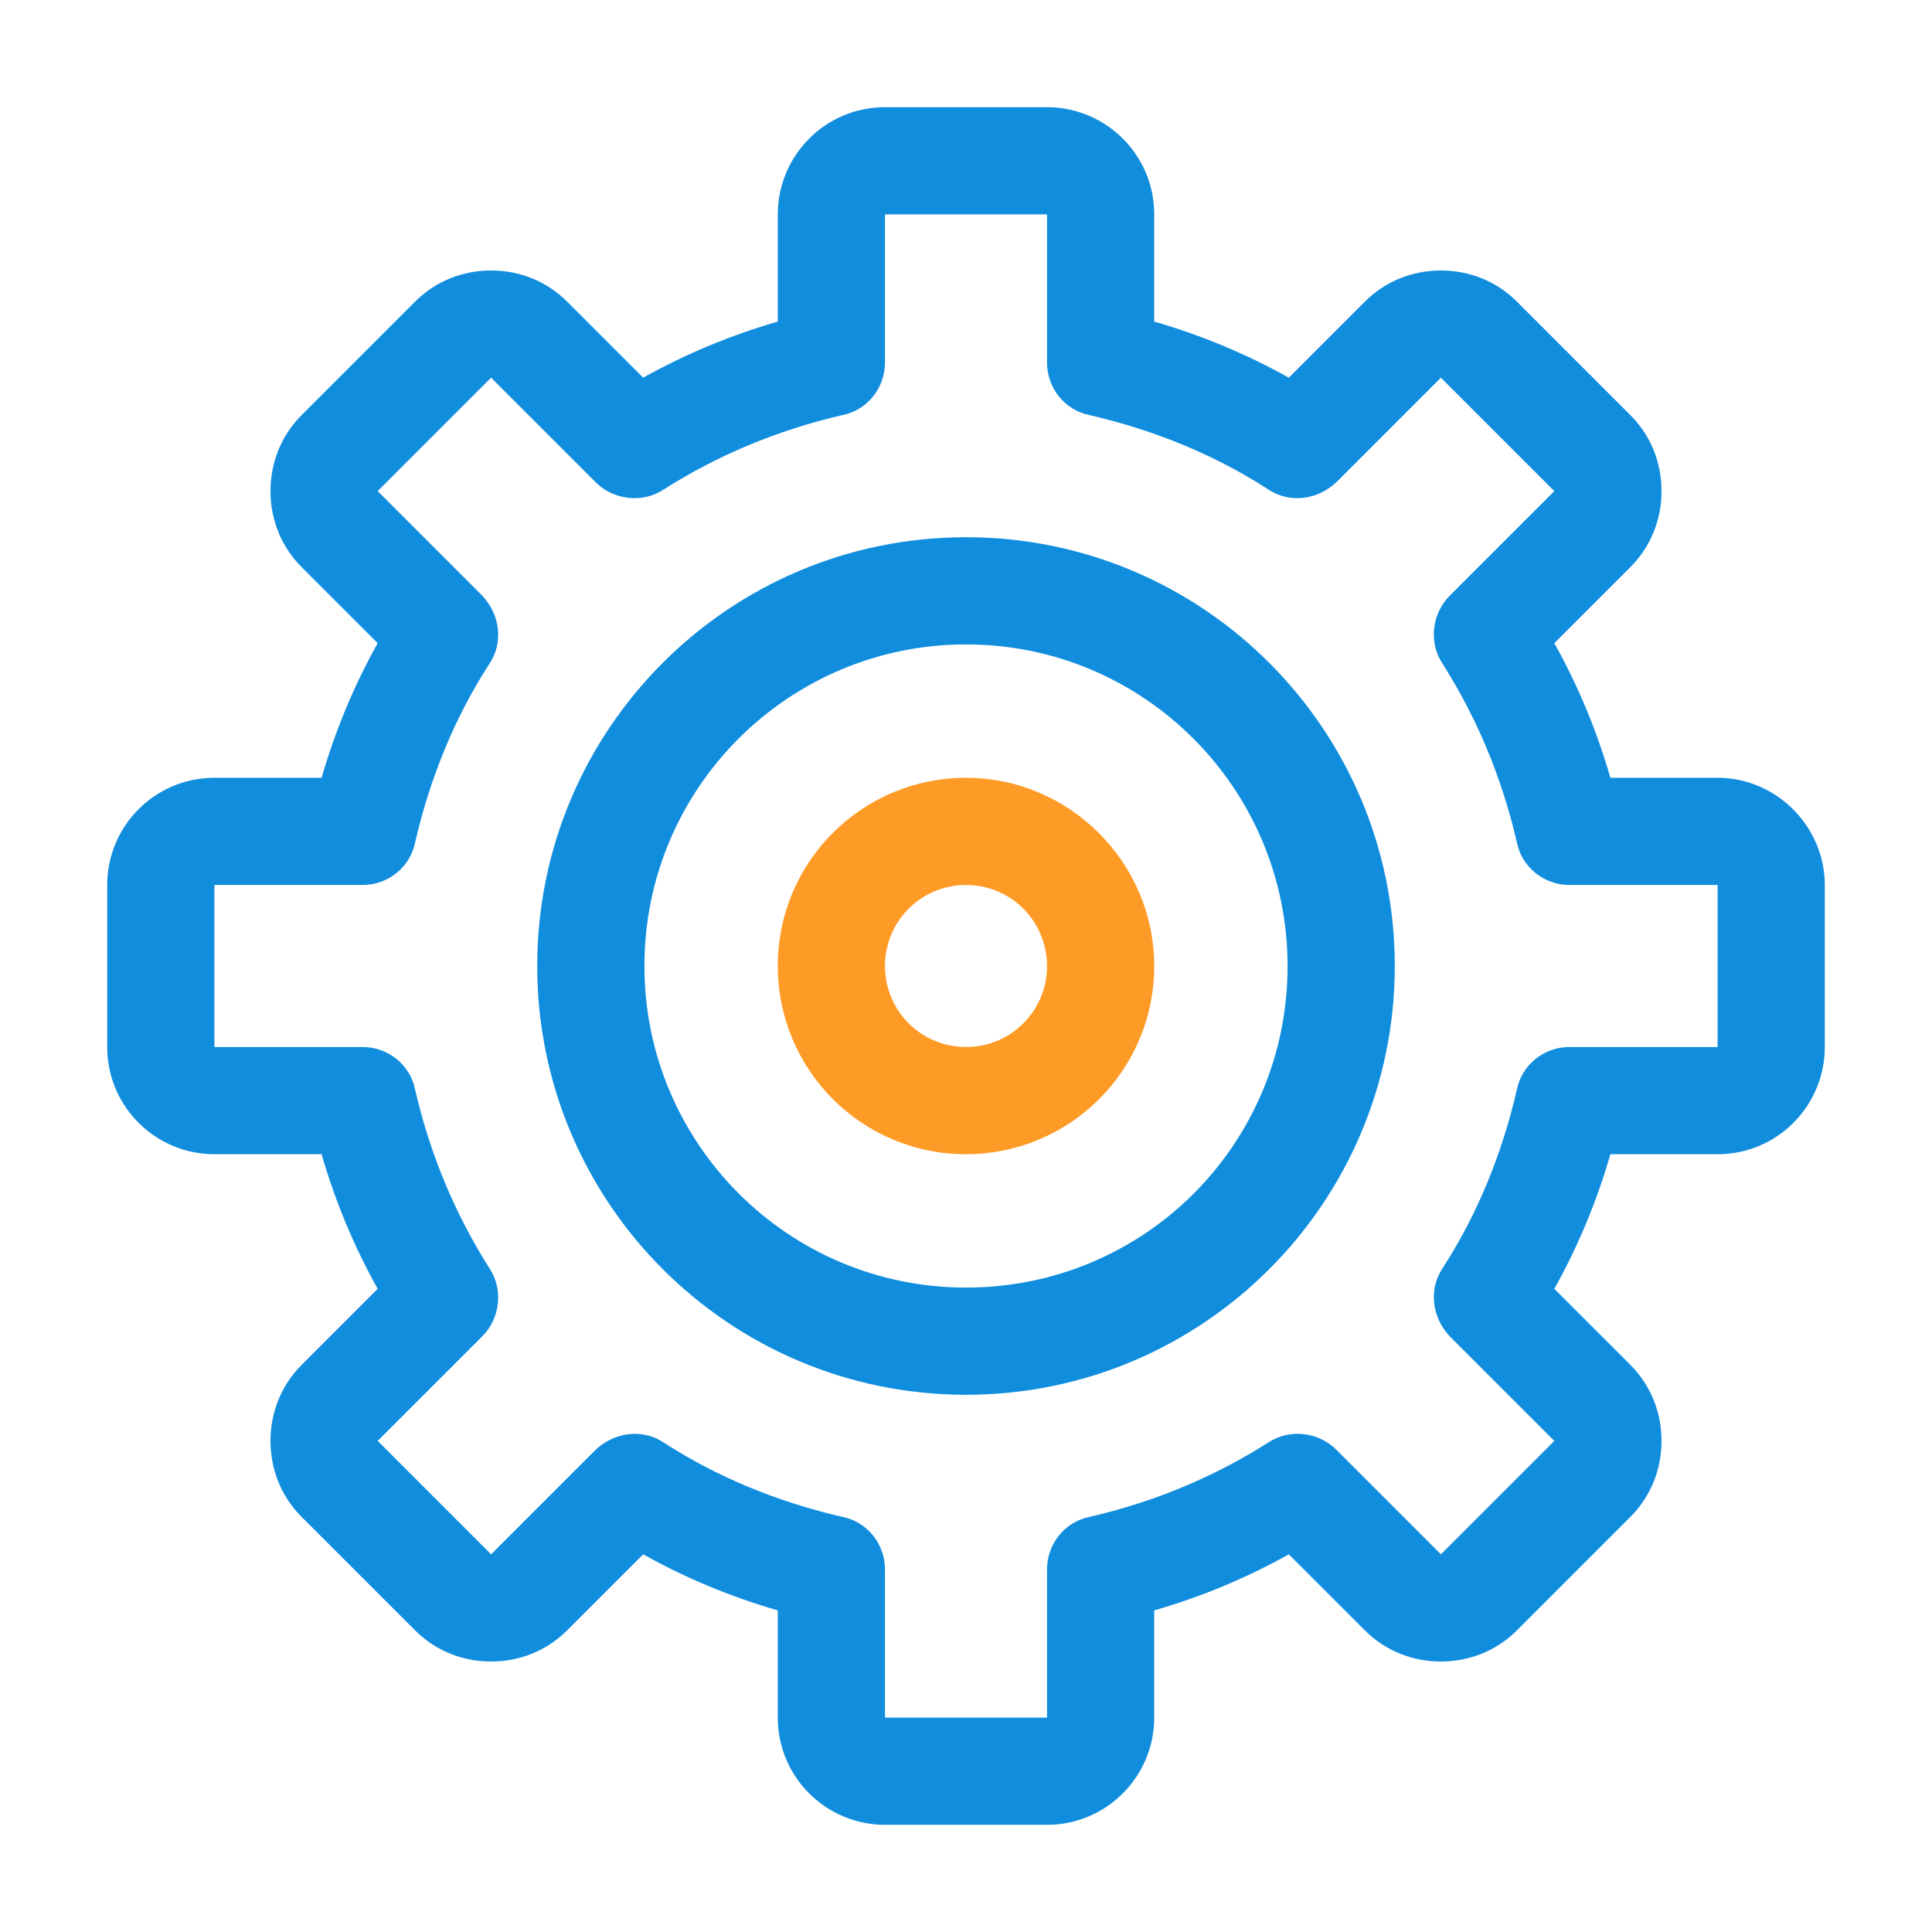 <svg t="1691661810984" class="icon" viewBox="0 0 1024 1024" version="1.1"
    xmlns="http://www.w3.org/2000/svg" p-id="31494" width="32" height="32">
    <path
        d="M512 412.243c-54.834 0-99.757 44.263-99.757 99.757 0 54.834 44.263 99.757 99.757 99.757 54.834 0 99.757-44.263 99.757-99.757 0-54.834-44.924-99.757-99.757-99.757z m0 142.699c-23.783 0-42.942-19.159-42.942-42.942s19.159-42.942 42.942-42.942 42.942 19.159 42.942 42.942-19.159 42.942-42.942 42.942z"
        fill="#FE9B26" p-id="31495"></path>
    <path
        d="M512 284.738c-125.523 0-227.262 101.739-227.262 227.262s101.739 227.262 227.262 227.262 227.262-101.739 227.262-227.262-101.739-227.262-227.262-227.262z m0 397.708c-94.472 0-170.446-76.635-170.446-170.446 0-94.472 76.635-170.446 170.446-170.446 94.472 0 170.446 76.635 170.446 170.446 0 94.472-75.974 170.446-170.446 170.446z"
        fill="#118DDE" p-id="31496"></path>
    <path
        d="M910.369 412.243h-56.815c-7.267-25.105-17.177-48.888-29.729-71.35l40.299-40.299c11.231-11.231 16.516-25.765 16.516-40.299 0-14.534-5.285-29.068-16.516-40.299l-60.119-60.119c-11.231-11.231-25.765-16.516-40.299-16.516-14.534 0-29.068 5.285-40.299 16.516l-40.299 40.299c-22.462-12.552-46.245-22.462-71.35-29.729v-56.815c0-31.711-25.765-56.815-56.815-56.815H469.058c-31.711 0-56.815 25.765-56.815 56.815v56.815c-25.105 7.267-48.888 17.177-71.35 29.729l-40.299-40.299c-11.231-11.231-25.765-16.516-40.299-16.516-14.534 0-29.068 5.285-40.299 16.516l-60.119 60.119c-11.231 11.231-16.516 25.765-16.516 40.299 0 14.534 5.285 29.068 16.516 40.299l40.299 40.299c-12.552 22.462-22.462 46.245-29.729 71.35h-56.815c-31.711 0-56.815 25.765-56.815 56.815v85.884c0 31.711 25.765 56.815 56.815 56.815h56.815c7.267 25.105 17.177 48.888 29.729 71.35l-40.299 40.299c-11.231 11.231-16.516 25.765-16.516 40.299 0 14.534 5.285 29.068 16.516 40.299l60.119 60.119c11.231 11.231 25.765 16.516 40.299 16.516 14.534 0 29.068-5.285 40.299-16.516l40.299-40.299c22.462 12.552 46.245 22.462 71.35 29.729v56.815c0 31.711 25.765 56.815 56.815 56.815h85.884c31.711 0 56.815-25.765 56.815-56.815v-56.815c25.105-7.267 48.888-17.177 71.35-29.729l40.299 40.299c11.231 11.231 25.765 16.516 40.299 16.516 14.534 0 29.068-5.285 40.299-16.516l60.119-60.119c11.231-11.231 16.516-25.765 16.516-40.299 0-14.534-5.285-29.068-16.516-40.299l-40.299-40.299c12.552-22.462 22.462-46.245 29.729-71.35h56.815c31.711 0 56.815-25.765 56.815-56.815V469.058c0-31.05-25.765-56.815-56.815-56.815z m0 142.699h-78.617c-13.213 0-25.105 9.249-27.747 22.462-7.928 34.354-21.141 66.725-39.639 95.133-7.267 11.231-5.285 25.765 3.964 35.675l55.494 55.494-60.119 60.119-55.494-55.494c-9.249-9.249-24.444-11.231-35.675-3.964-29.068 18.498-60.779 31.711-95.133 39.639-13.213 2.643-22.462 14.534-22.462 27.747v78.617H469.058v-78.617c0-13.213-9.249-25.105-22.462-27.747-34.354-7.928-66.725-21.141-95.133-39.639-11.231-7.267-25.765-5.285-35.675 3.964l-55.494 55.494-60.119-60.119 55.494-55.494c9.249-9.249 11.231-24.444 3.964-35.675-18.498-29.068-31.711-60.779-39.639-95.133-2.643-13.213-14.534-22.462-27.747-22.462H113.631V469.058h78.617c13.213 0 25.105-9.249 27.747-22.462 7.928-34.354 21.141-66.725 39.639-95.133 7.267-11.231 5.285-25.765-3.964-35.675l-55.494-55.494 60.119-60.119 55.494 55.494c9.249 9.249 24.444 11.231 35.675 3.964 29.068-18.498 60.779-31.711 95.133-39.639 13.213-2.643 22.462-14.534 22.462-27.747V113.631h85.884v78.617c0 13.213 9.249 25.105 22.462 27.747 34.354 7.928 66.725 21.141 95.133 39.639 11.231 7.267 25.765 5.285 35.675-3.964l55.494-55.494 60.119 60.119-55.494 55.494c-9.249 9.249-11.231 24.444-3.964 35.675 18.498 29.068 31.711 60.779 39.639 95.133 2.643 13.213 14.534 22.462 27.747 22.462h78.617v85.884z"
        fill="#118DDE" p-id="31497"></path>
</svg>